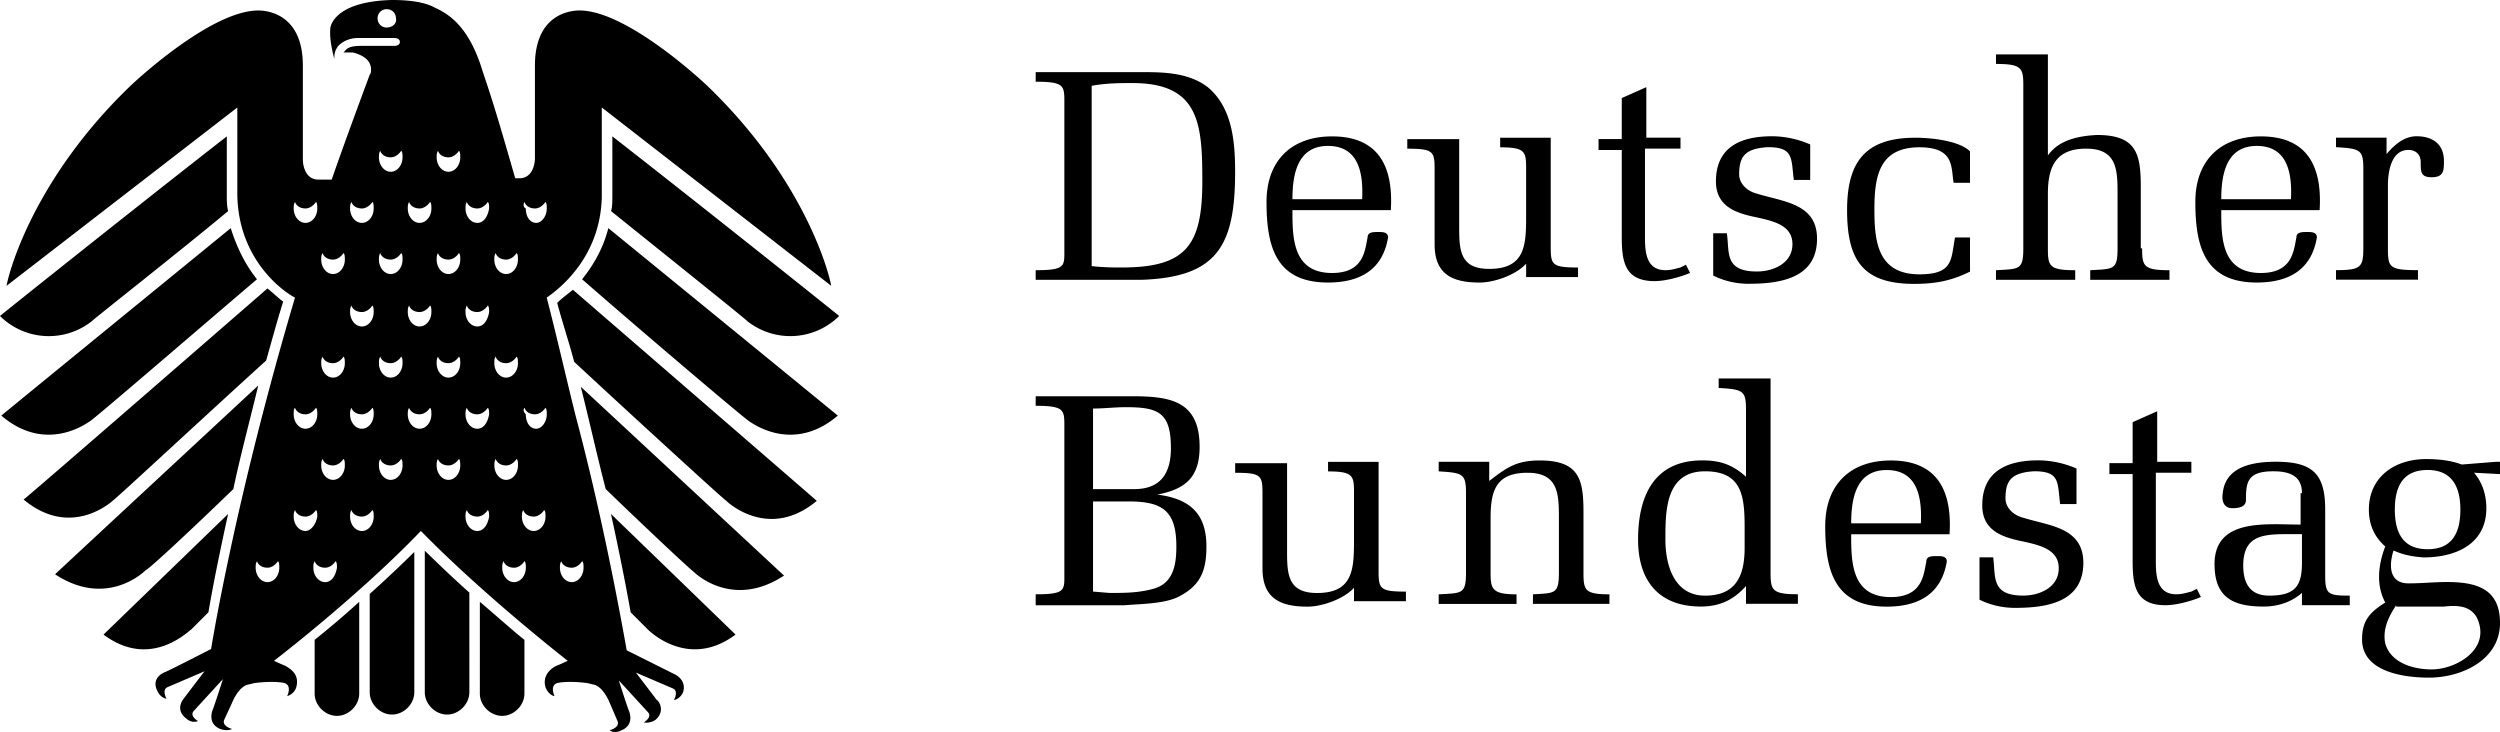 <svg width="600" height="175.69" viewBox="0 0 158.75 46.483" xmlns="http://www.w3.org/2000/svg">
    <path d="M13.236 38.88c.25-1.499.666-3.58 1.249-6.244 0 0-7.826 7.576-7.91 7.66 2.998 2.247 5.412-.25 5.579-.334l1.082-1.082m6.744 5.162c0 .75.666 1.415 1.415 1.415s1.415-.666 1.415-1.415v-5.828c-.999.916-1.998 1.748-2.83 2.414zm-5.162-12.988c.416-1.998.999-4.163 1.582-6.577 0 0-12.821 11.905-12.904 11.989 3.163 2.081 5.495 0 5.744-.25.333-.167 3.08-2.748 5.578-5.162m-7.576.666c.25-.166 6.16-5.661 9.658-8.825.333-1.165.666-2.414 1.082-3.746-.25-.167-.583-.5-1-.833 0 0-15.318 13.321-15.484 13.404 2.997 2.498 5.578.167 5.744 0M30.47 44.042c0 .75.666 1.415 1.416 1.415.749 0 1.415-.666 1.415-1.415V40.63c-.833-.666-1.748-1.499-2.83-2.415zm-3.496-.083c0 .749.666 1.415 1.415 1.415s1.415-.666 1.415-1.415V37.63a83.074 83.074 0 0 1-2.83-2.664zm-3.497 0c0 .749.666 1.415 1.415 1.415.75 0 1.416-.666 1.416-1.415V35.05a83.034 83.034 0 0 1-2.831 2.665zM-.001 20.065a4.403 4.403 0 0 0 5.828.333c.25-.25 5.661-4.496 8.658-6.994-.083-.333-.083-.666-.083-.999V8.66C8.74 13.07.082 19.982-.001 20.065m35.383-.833c.333 1.25.749 2.498 1.082 3.747 3.497 3.247 9.408 8.658 9.658 8.825.166.166 2.747 2.497 5.744 0C51.783 31.72 36.381 18.4 36.381 18.4c-.416.333-.75.583-.999.832m3.08 11.822c2.498 2.415 5.245 4.996 5.578 5.245.25.25 2.581 2.331 5.745.25A23869.7 23869.7 0 0 0 36.881 24.56c.583 2.331 1.082 4.579 1.582 6.494m-1.499-13.321c3.33 2.914 9.99 8.575 10.573 8.991.25.167 2.83 2.082 5.662-.333-.084-.083-14.57-11.905-14.57-11.905-.333 1.332-.999 2.415-1.665 3.247m-31.22 8.992c.583-.417 7.244-6.161 10.573-8.992-.666-.832-1.248-1.915-1.665-3.247 0 0-14.486 11.822-14.569 11.905 2.83 2.415 5.412.5 5.662.333m34.3 12.155l1.083 1.083c.083.083 2.58 2.58 5.578.333-.083-.084-7.91-7.66-7.91-7.66.584 2.664 1 4.829 1.25 6.244m2.747 3.913l-2.997-1.498c-1.082-6.078-2.248-11.156-3.247-14.903-.583-2.331-1.166-4.912-1.832-7.493.833-.583 3.414-2.581 3.497-6.41V6.825l14.569 11.323c-.25-1.332-1.998-7.077-7.91-12.738 0 0-4.994-4.746-8.075-4.746-.5 0-2.83.167-2.83 3.497v5.911s0 1.249-1 1.249h-.25c-.582-1.998-1.165-4.08-1.831-6.078l-.25-.749C29.805 1.748 28.556.915 27.64.499c-.583-.333-1.498-.5-2.747-.5-3.247.084-3.83 1.332-3.913 1.749-.084.749.166 1.665.25 1.998 0-.25 0-.5.25-.833.249-.25.665-.5 1.248-.5h2.331s.333 0 .333.25-.333.25-.333.25h-2.164c-.5 0-.833.084-1 .333l-.083.083h.584c.332.084 1.165.333 1.165 1.083 0 .083 0 .25-.084.333-.832 2.248-1.665 4.495-2.414 6.66h-.833c-.999 0-.999-1.249-.999-1.249V4.162c0-3.33-2.33-3.497-2.83-3.497-3.08 0-8.076 4.746-8.076 4.746C2.414 11.072.665 16.817.415 18.149L15.07 6.826v5.578c.083 4.162 2.997 6.16 3.663 6.493-3.83 12.904-5.328 22.312-5.328 22.312s-2.581 1.333-2.997 1.5c0 0-.833.332-.417 1.165 0 0 .167.416.583.5 0 0-.333-.584.084-.75l2.33-1s-1.082 1.416-1.331 1.75c0 0-.583.665.166 1.248 0 0 .333.333.75.166 0 0-.583-.333-.25-.666l1.831-1.998s-.5 1.582-.666 1.998c0 0-.333.833.5 1.166 0 0 .416.167.749 0 0 0-.666-.166-.5-.583l.5-1.082s.416-1.082 1.082-1.166l.333-.083c1.332-.167 1.915 0 1.915 0 .5.166.167.832.167.832.5-.166.582-.582.582-.582.25-.916-.582-1.25-.666-1.332-.416-.167-.749-.333-.749-.333s5.328-4.08 9.324-8.243c4.08 4.163 9.325 8.243 9.325 8.243s-.333.166-.75.333c0 0-.915.416-.665 1.332 0 0 .166.5.582.582 0 0-.333-.666.167-.832 0 0 .583-.167 1.915 0l.333.083c.666.084 1.082 1.166 1.082 1.166l.5 1.166c.166.416-.5.582-.5.582.333.25.75 0 .75 0 .832-.333.499-1.165.499-1.165-.167-.417-.666-1.998-.666-1.998l1.832 1.998c.333.333-.25.666-.25.666.416.083.75-.167.75-.167.665-.583.166-1.249.083-1.249-.25-.333-1.333-1.748-1.333-1.748l2.332 1c.416.166.083.748.083.748.416-.083.583-.5.583-.5.25-.832-.583-1.165-.583-1.165M24.56 1.747a.569.569 0 0 1-.583-.583.57.57 0 0 1 .583-.582c.333 0 .583.25.583.582.083.333-.25.583-.583.583m-5.911 11.49c0-.167 0-.25.083-.417.083.25.333.416.666.416.25 0 .5-.166.666-.416.084.083.084.25.084.416 0 .5-.334.916-.75.916s-.75-.416-.75-.916m.084 12.655c.083.25.333.417.666.417.25 0 .5-.167.666-.417.084.083.084.25.084.417 0 .499-.334.915-.75.915s-.75-.416-.75-.915c0-.167 0-.334.084-.417m-1.748 11.073c-.416 0-.75-.416-.75-.916 0-.166 0-.25.084-.416.083.25.333.416.666.416.25 0 .5-.166.666-.416.084.084.084.25.084.416 0 .5-.333.916-.75.916m2.415-3.247c-.417 0-.75-.416-.75-.915 0-.167 0-.25.084-.417.083.25.333.417.666.417.25 0 .5-.167.666-.417.083.084.083.25.083.417-.083.5-.416.915-.75.915m1.25 3.247c-.417 0-.75-.416-.75-.916 0-.166 0-.25.083-.416.084.25.333.416.666.416.25 0 .5-.166.666-.416.084.084.084.25.084.416-.084.5-.333.916-.75.916m.5-6.494c-.416 0-.75-.416-.75-.915 0-.167 0-.25.084-.417.084.25.333.417.666.417.25 0 .5-.167.666-.417.084.084.084.25.084.417 0 .5-.333.915-.75.915m0-6.493c-.416 0-.749-.417-.749-.916 0-.167 0-.25.083-.416.084.25.333.416.666.416.25 0 .5-.167.666-.416.084.083.084.25.084.416 0 .5-.333.916-.75.916m0-6.577c-.416 0-.749-.417-.749-.916 0-.167 0-.25.084-.416.083.25.333.416.666.416.25 0 .5-.167.666-.416.083.083.083.25.083.416 0 .5-.333.916-.75.916m1.832 16.318c-.416 0-.749-.417-.749-.916 0-.167 0-.25.084-.417.083.25.333.417.666.417.25 0 .5-.167.666-.417.083.084.083.25.083.417 0 .5-.333.916-.75.916m0-6.494c-.416 0-.749-.417-.749-.916 0-.167 0-.25.084-.416.083.25.333.416.666.416.25 0 .5-.167.666-.416.083.083.083.25.083.416 0 .5-.333.916-.75.916m0-6.494c-.415 0-.749-.416-.749-.916 0-.166 0-.25.084-.416.083.25.333.416.666.416.25 0 .5-.166.666-.416.083.083.083.25.083.416 0 .5-.333.916-.75.916m0-6.577c-.415 0-.749-.416-.749-.916 0-.166 0-.25.084-.416.083.25.333.416.666.416.25 0 .5-.166.666-.416.083.083.083.25.083.416 0 .5-.333.916-.75.916m1.832 16.318c-.416 0-.749-.416-.749-.916 0-.166 0-.25.083-.416.084.25.333.416.666.416.25 0 .5-.166.666-.416.084.083.084.25.084.416 0 .5-.333.916-.75.916m0-6.494c-.416 0-.749-.416-.749-.916 0-.166 0-.25.083-.416.084.25.333.416.666.416.25 0 .5-.166.666-.416.084.083.084.25.084.416 0 .5-.333.916-.75.916m0-6.577c-.416 0-.749-.416-.749-.916 0-.166 0-.25.083-.416.084.25.333.416.666.416.25 0 .5-.166.666-.416.084.083.084.25.084.416 0 .5-.333.916-.75.916m0-6.494c-.416 0-.749-.416-.749-.916 0-.166 0-.25.083-.416.084.25.333.416.666.416.25 0 .5-.166.666-.416.084.083.084.25.084.416 0 .5-.333.916-.75.916m1.832 16.318c-.416 0-.75-.416-.75-.916 0-.166 0-.25.084-.416.084.25.333.416.666.416.25 0 .5-.166.666-.416.084.083.084.25.084.416 0 .5-.333.916-.75.916m0-6.494c-.416 0-.749-.416-.749-.915 0-.167 0-.25.083-.417.084.25.333.417.666.417.25 0 .5-.167.666-.417.084.084.084.25.084.417 0 .5-.333.915-.75.915m0-6.577c-.416 0-.749-.416-.749-.916 0-.166 0-.25.083-.416.084.25.333.416.666.416.25 0 .5-.166.666-.416.084.084.084.25.084.416 0 .5-.333.916-.75.916m6.661-1.332c.083.25.333.416.666.416.25 0 .5-.166.666-.416.083.084.083.25.083.416 0 .5-.333.916-.666.916-.416 0-.666-.416-.666-.916-.166-.083-.166-.25-.083-.416m0 13.071c.083.25.333.416.666.416.25 0 .5-.166.666-.416.083.083.083.25.083.416 0 .5-.333.916-.666.916-.416 0-.666-.416-.666-.916-.166-.166-.166-.333-.083-.416m-1.832-9.824c.084.25.333.416.666.416.25 0 .5-.166.666-.416.084.083.084.25.084.416 0 .5-.333.916-.75.916s-.749-.416-.749-.916c0-.166 0-.25.084-.416m0 6.577c.083.25.333.417.666.417.25 0 .5-.167.666-.417.083.084.083.25.083.417 0 .499-.333.915-.75.915s-.748-.416-.748-.915c0-.167 0-.333.083-.417m-2.997 7.826c-.416 0-.75-.416-.75-.916 0-.166 0-.25.084-.416.083.25.333.416.666.416.25 0 .5-.166.666-.416.083.083.083.25.083.416 0 .5-.333.916-.749.916m0-6.494c-.416 0-.75-.416-.75-.915 0-.167 0-.25.084-.417.084.25.333.417.666.417.25 0 .5-.167.666-.417.084.084.084.25.084.417 0 .5-.333.915-.75.915m0-6.577c-.416 0-.749-.416-.749-.916 0-.166 0-.25.083-.416.084.25.333.416.666.416.25 0 .5-.166.667-.416.083.083.083.25.083.416 0 .5-.333.916-.75.916m0-6.494c-.416 0-.749-.416-.749-.915 0-.167 0-.25.084-.417.083.25.333.417.666.417.25 0 .5-.167.666-.417.083.084.083.25.083.417 0 .5-.333.915-.75.915m1.833 22.812c-.417 0-.75-.416-.75-.915 0-.167 0-.25.084-.417.083.25.333.417.666.417.25 0 .5-.167.666-.417.083.084.083.25.083.417-.083.5-.333.915-.75.915m0-6.493c-.415 0-.748-.417-.748-.916 0-.167 0-.25.083-.416.083.25.333.416.666.416.25 0 .5-.167.666-.416.083.083.083.25.083.416-.083.5-.333.916-.749.916m0-6.494c-.416 0-.75-.416-.75-.916 0-.166 0-.25.084-.416.084.25.333.416.666.416.25 0 .5-.166.666-.416.084.083.084.25.084.416-.084.5-.333.916-.75.916m0-6.577c-.416 0-.749-.417-.749-.916 0-.167 0-.25.084-.416.083.25.333.416.666.416.25 0 .5-.167.666-.416.083.083.083.25.083.416-.083.5-.333.916-.75.916m1.083 15.402c0-.167 0-.25.083-.417.084.25.333.417.666.417.25 0 .5-.167.666-.417.084.084.084.25.084.417 0 .5-.333.916-.75.916s-.749-.417-.749-.916m1.25 7.41c-.417 0-.75-.417-.75-.916 0-.167 0-.25.083-.417.083.25.333.417.666.417.25 0 .5-.167.666-.417.083.084.083.25.083.417 0 .5-.333.915-.749.915m1.249-3.247c-.416 0-.75-.416-.75-.915 0-.167 0-.25.084-.417.083.25.333.417.666.417.25 0 .5-.167.666-.417.083.084.083.25.083.417 0 .5-.333.915-.75.915m2.415 3.247c-.416 0-.749-.416-.749-.915 0-.167 0-.25.083-.417.084.25.333.417.666.417.25 0 .5-.167.666-.417.084.084.084.25.084.417 0 .5-.333.915-.75.915m2.581-25.143v.583c0 .333 0 .75-.083 1 2.997 2.414 8.409 6.743 8.658 6.992a4.403 4.403 0 0 0 5.828-.333c-.083-.083-8.741-6.993-14.403-11.406zM65.766 4.58v.608c1.821 0 1.821.26 1.821 1.301v9.367c0 1.04.087 1.301-1.821 1.301v.608h6.765c4.77-.173 5.899-2.168 5.899-6.852 0-1.909-.174-4.076-1.735-5.377-1.128-.868-2.602-.956-3.99-.956h-4.25zm6.158.695c4.25 0 4.424 2.601 4.424 6.244 0 4.077-1.042 5.465-5.118 5.465-.52 0-1.127 0-1.908-.086V5.447c.954-.174 1.822-.173 2.602-.173zM84.586 8.66c-2.602 0-4.162 1.56-4.162 4.162 0 2.863.607 5.118 3.903 5.118 1.995 0 3.468-.78 3.815-2.861 0-.347-.346-.347-.606-.347-.347 0-.695 0-.695.347-.174.867-.26 2.255-2.255 2.255-2.515 0-2.516-2.255-2.516-3.99h6.246c.174-2.775-.78-4.684-3.73-4.684zm-.26.606c1.91 0 2.256 1.649 2.17 3.384H82.07c0-1.648.349-3.384 2.257-3.384zM96.996 16.64c-.607.78-2.082 1.301-3.036 1.301-1.735 0-2.862-.52-2.862-2.429v-4.77c0-1.128-.087-1.301-1.735-1.301v-.608h3.296v5.639c0 1.474.087 2.602 1.908 2.602 2.256 0 2.342-1.475 2.342-3.296v-3.123c0-1.04-.086-1.301-1.648-1.301v-.607h3.21v6.939c0 1.127.086 1.3 1.734 1.3v.608H96.91v-.954zM104.456 9.61v5.465c0 .954.087 2.081 1.301 2.081.347 0 .607-.086.954-.173l.347-.174.26.52c-.607.261-1.56.521-2.255.521-1.995 0-2.081-1.388-2.081-2.949V9.523h-1.475V8.83h1.475V6.227l1.56-.694v3.21h2.17v.694h-2.256zM108.616 14.81h1.04c.174 1.214-.173 2.429 1.91 2.429 1.04 0 2.254-.52 2.254-1.735 0-1.214-1.214-1.475-2.428-1.735-1.215-.26-2.43-.694-2.43-2.255 0-2.169 1.562-2.862 3.557-2.862.78 0 1.648.173 2.429.52v2.255h-1.041c-.174-1.388 0-2.082-1.648-2.082-1.475.087-1.822.608-1.822 1.735 0 .52.434 1.041 1.128 1.215 1.648.52 3.817.607 3.817 2.862 0 2.515-2.342 2.862-4.337 2.862a5.06 5.06 0 0 1-2.256-.52V14.81zM125.096 14.99v2.255c-1.214.607-2.255.78-3.556.78-3.296 0-4.25-1.56-4.25-4.683 0-3.036 1.127-4.597 4.336-4.597.955 0 2.776.173 3.47.867v1.995h-1.04c-.174-.954.086-2.255-2.17-2.255-2.601 0-2.862 1.908-2.862 3.99s.26 4.077 2.863 4.077c2.168 0 1.995-.954 2.255-2.342h.954zM136.026 15.77c0 1.128.087 1.388 1.735 1.388v.607H132.73v-.607c1.475-.087 1.735 0 1.735-1.388v-3.383c0-1.561 0-2.949-1.995-2.949-1.908 0-2.429 1.128-2.429 2.863v3.47c0 1.127.087 1.387 1.735 1.387v.607H126.745v-.607c1.475-.087 1.735 0 1.735-1.388V5.448c0-1.127-.087-1.388-1.735-1.388v-.607h3.296v6.419c.434-.607 1.215-1.214 3.123-1.301 2.515 0 2.776 1.214 2.776 3.296v3.903zM143.566 8.66c-2.602 0-4.162 1.56-4.162 4.162 0 2.863.607 5.118 3.903 5.118 1.995 0 3.468-.78 3.815-2.861 0-.347-.346-.347-.607-.347-.346 0-.694 0-.694.347-.174.867-.26 2.255-2.255 2.255-2.515 0-2.516-2.255-2.516-3.99h6.246c.174-2.775-.78-4.684-3.73-4.684zm-.26.606c1.91 0 2.256 1.649 2.17 3.384h-4.426c0-1.648.349-3.384 2.257-3.384zM151.546 9.78c.52-.607 1.128-1.128 1.908-1.128 1.041 0 1.735.52 1.735 1.562 0 .607 0 1.04-.78 1.04-.694 0-.694-.346-.694-.954 0-.52-.347-.78-.781-.78-1.128 0-1.301 1.474-1.301 2.255v3.99c0 1.214.087 1.388 1.908 1.388v.607H148.337v-.607c1.561 0 1.735-.174 1.735-1.388v-5.03c0-1.215-.174-1.302-1.735-1.389V8.74h3.21zM65.766 25.16v.608c1.821 0 1.821.26 1.821 1.301v9.367c0 1.041.087 1.301-1.821 1.301v.695h5.638c1.041-.087 2.689-.086 3.556-.607 1.301-.694 1.648-1.65 1.648-3.124 0-2.081-1.04-3.035-3.122-3.295 1.822-.347 2.689-1.127 2.689-3.036 0-2.949-1.909-3.21-4.337-3.21h-3.383zm5.724.695c2.082 0 2.863.347 2.863 2.602 0 1.648-.694 2.602-2.342 2.602h-2.603v-5.118c.694 0 1.388-.086 2.082-.086zm-2.082 5.985h2.255c2.169 0 3.036.606 3.036 2.861 0 1.128-.173 2.344-1.474 2.69-.954.26-1.82.26-2.775.26l-1.042-.087zM86.066 37.22c-.607.78-2.082 1.301-3.036 1.301-1.735 0-2.862-.52-2.862-2.429v-4.77c0-1.128-.087-1.301-1.735-1.301v-.608h3.296v5.638c0 1.475.087 2.603 1.908 2.603 2.256 0 2.342-1.475 2.342-3.296v-3.123c0-1.041-.086-1.301-1.648-1.301v-.607h3.21v6.939c0 1.127.087 1.3 1.735 1.3v.608h-3.297v-.954zM94.566 30.54c1.128-.867 1.735-1.301 3.21-1.301 2.515 0 2.775 1.214 2.775 3.296v3.817c0 1.127.087 1.387 1.648 1.387v.607H97.342v-.607c1.387-.086 1.648 0 1.648-1.388V32.97c0-1.562 0-2.95-1.995-2.95s-2.342 1.128-2.342 2.863v3.47c0 1.04.087 1.387 1.648 1.387v.608h-4.944v-.608c1.474-.086 1.734 0 1.734-1.387V31.32c0-1.215-.173-1.301-1.734-1.388v-.607h3.21zM109.136 24.03v.606c1.561.087 1.735.173 1.735 1.388v4.25c-.868-.78-1.65-1.04-2.777-1.04-3.122 0-4.076 2.341-4.076 5.03 0 2.602 1.3 4.25 3.99 4.25 1.214 0 2.082-.433 2.863-1.3v1.128h3.295v-.608c-1.648 0-1.735-.26-1.735-1.388V24.03zm-.867 5.897c2.342 0 2.515 1.563 2.515 3.558v1.301c0 1.735-.52 3.036-2.515 3.036s-2.516-1.997-2.516-3.558c0-1.821 0-4.337 2.516-4.337zM120.066 29.24c-2.602 0-4.164 1.56-4.164 4.163 0 2.862.607 5.118 3.903 5.118 1.995 0 3.47-.78 3.817-2.862 0-.347-.346-.347-.607-.347-.347 0-.694 0-.694.347-.174.867-.26 2.255-2.255 2.255-2.515 0-2.516-2.255-2.516-3.99h6.246c.174-2.775-.781-4.684-3.73-4.684zm-.26.607c1.907 0 2.254 1.648 2.168 3.383h-4.424c0-1.648.347-3.383 2.255-3.383zM125.526 35.39h1.04c.174 1.214-.173 2.429 1.91 2.429 1.04 0 2.254-.52 2.254-1.735 0-1.214-1.214-1.475-2.428-1.735-1.215-.26-2.429-.694-2.429-2.255 0-2.169 1.561-2.862 3.556-2.862.78 0 1.648.173 2.429.52v2.255h-1.04c-.174-1.388 0-2.082-1.649-2.082-1.474.087-1.821.608-1.821 1.735 0 .52.433 1.041 1.127 1.215 1.648.52 3.817.607 3.817 2.862 0 2.515-2.342 2.862-4.337 2.862-.781 0-1.562-.173-2.256-.52V35.39zM136.896 30.19v5.465c0 .954.087 2.081 1.301 2.081.347 0 .607-.086.954-.173l.347-.174.26.52c-.607.26-1.56.521-2.255.521-1.995 0-2.081-1.388-2.081-2.949v-5.378h-1.475v-.694h1.475v-2.602l1.56-.694v3.21h2.17v.694h-2.256zM144.526 29.32c-1.388 0-3.208.26-3.381 1.996-.087.52.086.954.606.954.434 0 .867-.087.867-.52 0-1.128.087-1.824 1.735-1.824 1.128 0 1.821.349 1.821 1.39h-.086v1.994c-2.169 0-5.465-.434-5.465 2.515 0 2.082 1.129 2.69 3.124 2.69.867 0 1.733-.261 2.427-.868v.78h3.036v-.606c-1.388 0-1.56-.086-1.56-1.3v-4.165c0-2.255-.782-3.036-3.124-3.036zm.608 4.598h1.04v1.821c0 1.475-.434 2.082-2.082 2.082-1.214 0-1.646-.781-1.646-1.91 0-1.82 1.127-1.993 2.688-1.993zM154.066 29.15c-1.995 0-3.642 1.127-3.642 3.209 0 .954.346 1.734 1.04 2.341-.434 1.128-.607 2.43 0 3.558-.954.607-1.474 1.127-1.474 2.341 0 2.082 2.69 2.43 4.25 2.43 2.082 0 4.51-1.128 4.51-3.47 0-2.169-1.475-2.602-3.383-2.602-.78 0-1.56.086-2.428.086-1.127 0-1.3-.954-.953-2.082.26.087.693.347 1.907.434 2.082 0 3.99-.867 3.99-3.123 0-.867-.26-1.647-.781-2.255l1.648.087v-.781h-.259l-2.168.173c-.694-.26-1.476-.346-2.257-.346zm.088.693c1.648 0 2.08 1.215 2.08 2.516 0 1.474-.519 2.516-2.08 2.516s-2.082-1.042-2.082-2.516c0-1.475.52-2.516 2.082-2.516zm-1.996 8.587v.087h3.036c.781-.087 1.649-.086 2.082.694.955 1.995-1.301 3.296-2.863 3.296-1.214 0-2.602-.433-2.95-1.647-.173-.867.175-1.649.695-2.43z"/>
</svg>
